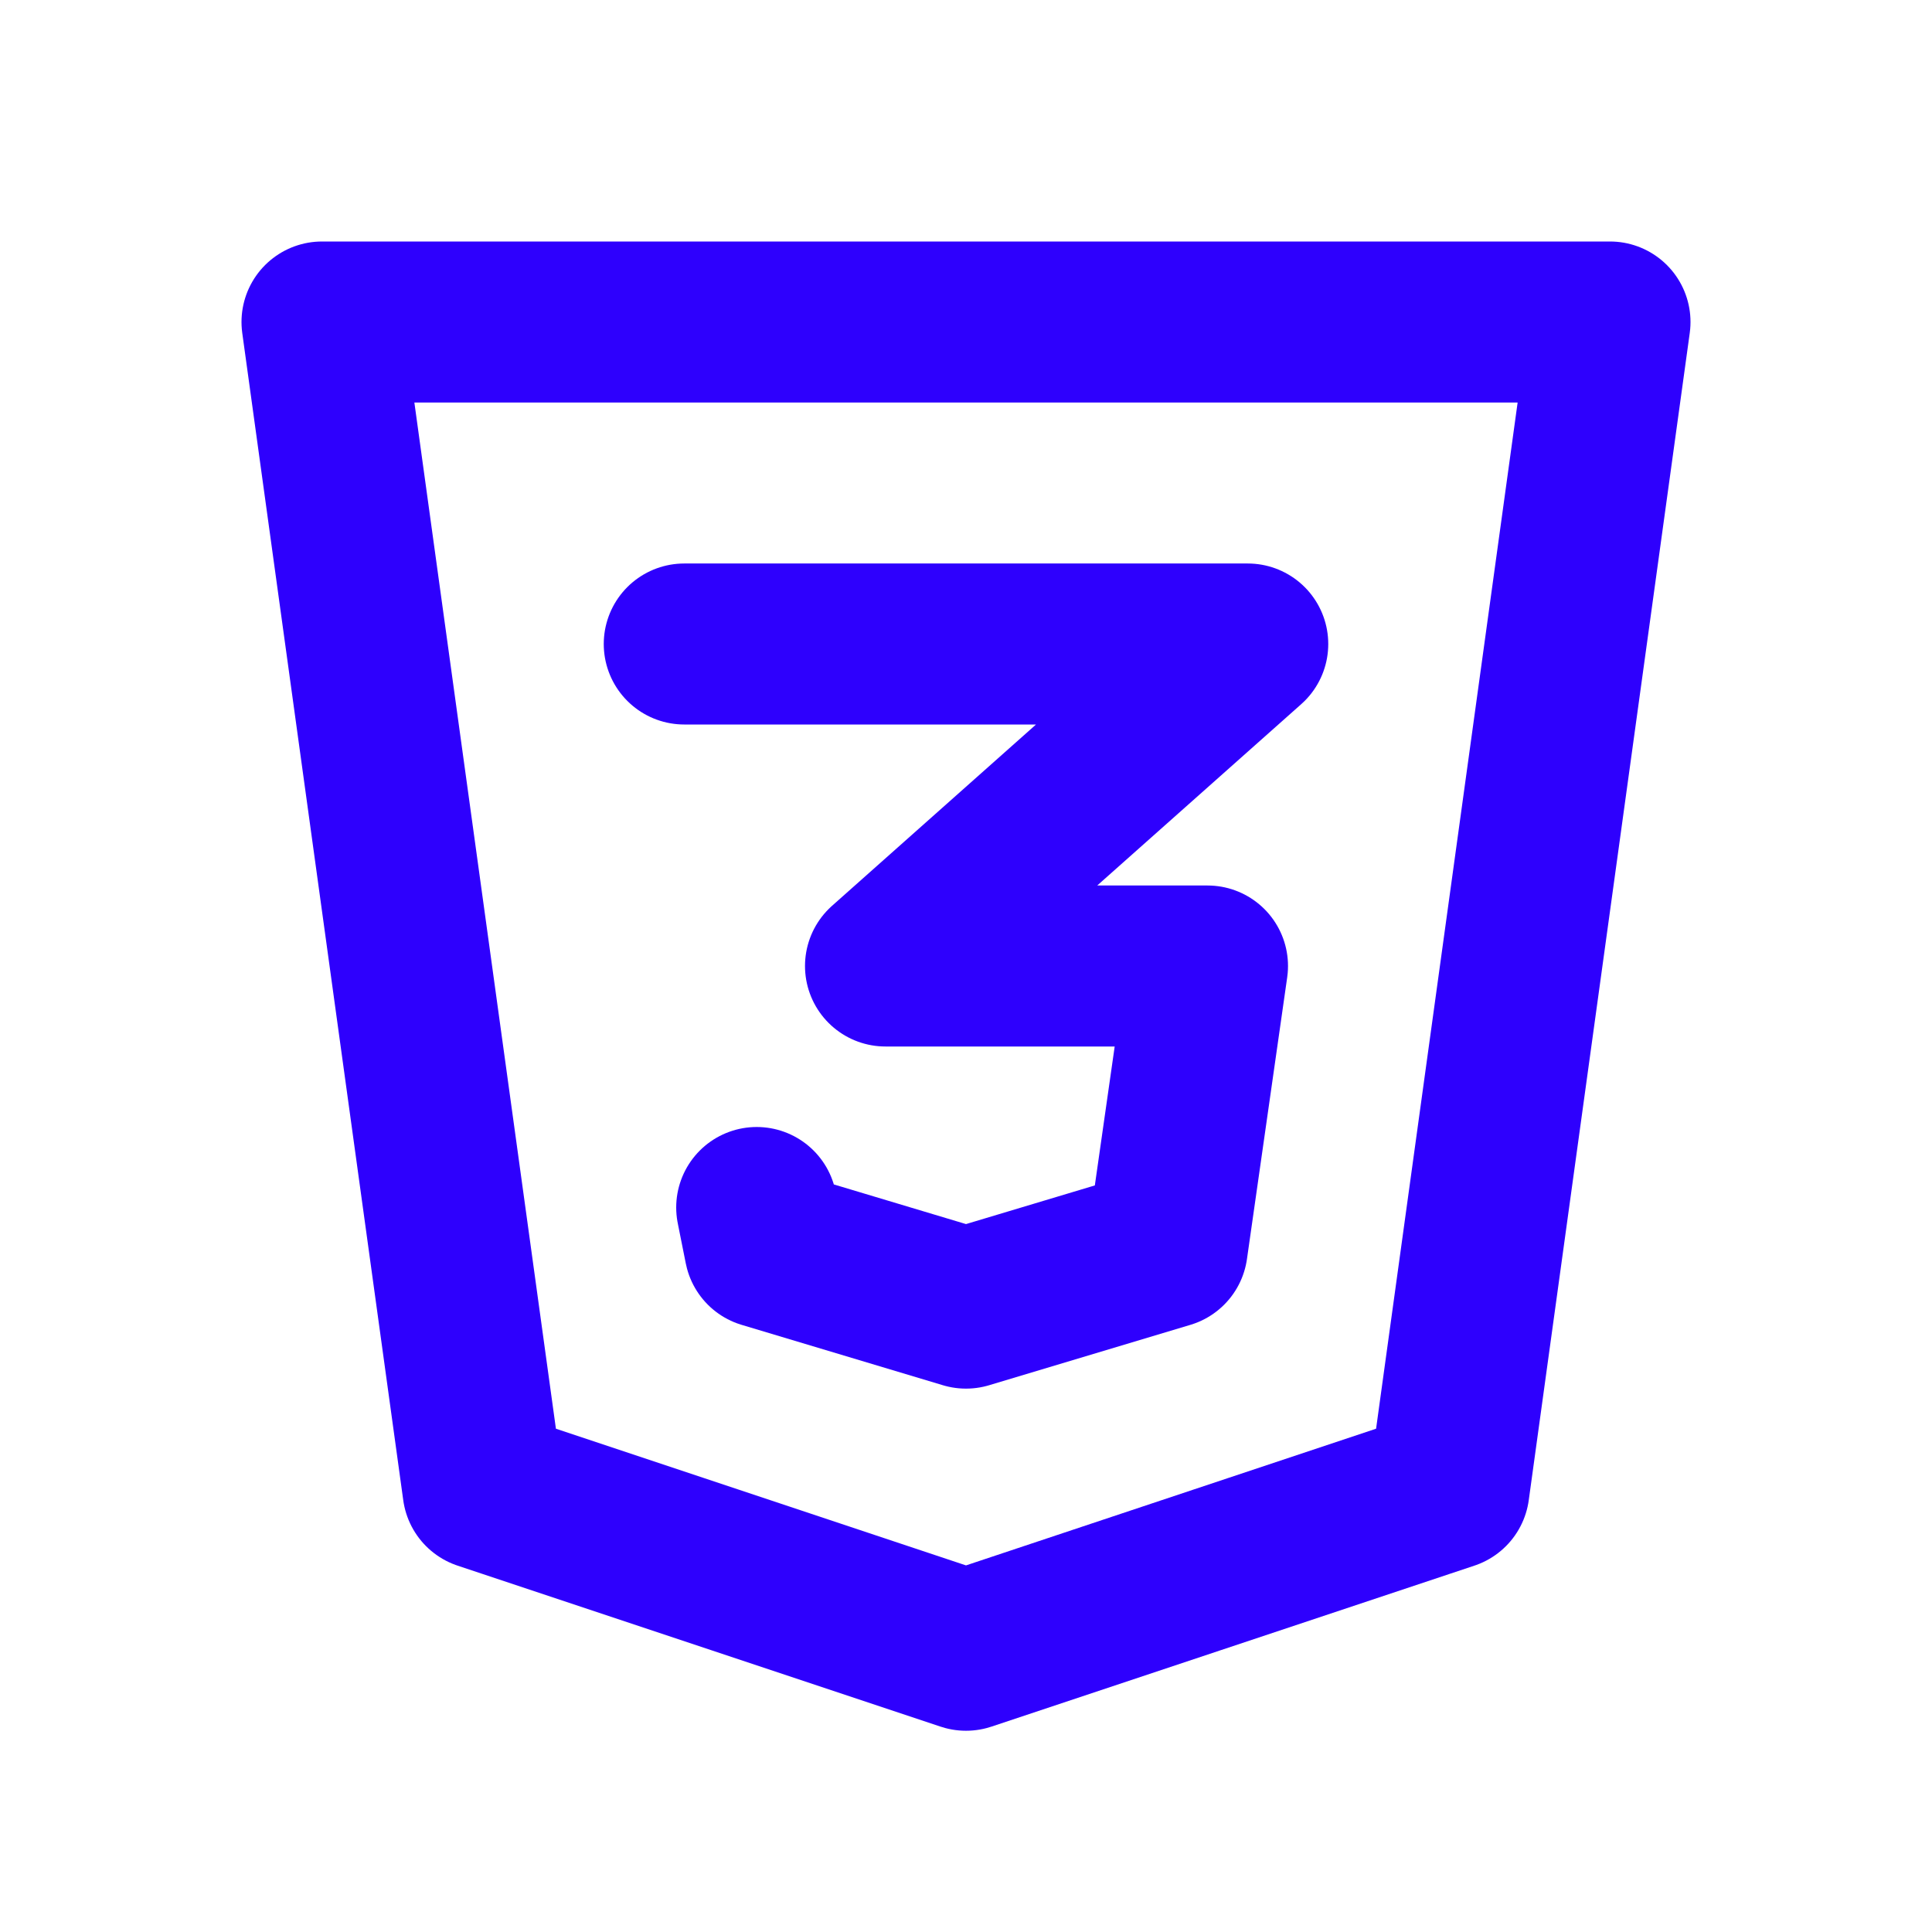 <svg xmlns="http://www.w3.org/2000/svg" viewBox="0 0 24 24" fill="none" stroke="#2e00fd" stroke-linecap="round" stroke-linejoin="round" width="24" height="24" stroke-width="2"> <path d="M20 4l-2 14.5l-6 2l-6 -2l-2 -14.5z"></path> <path d="M8.5 8h7l-4.5 4h4l-.5 3.5l-2.5 .75l-2.5 -.75l-.1 -.5"></path> </svg> 